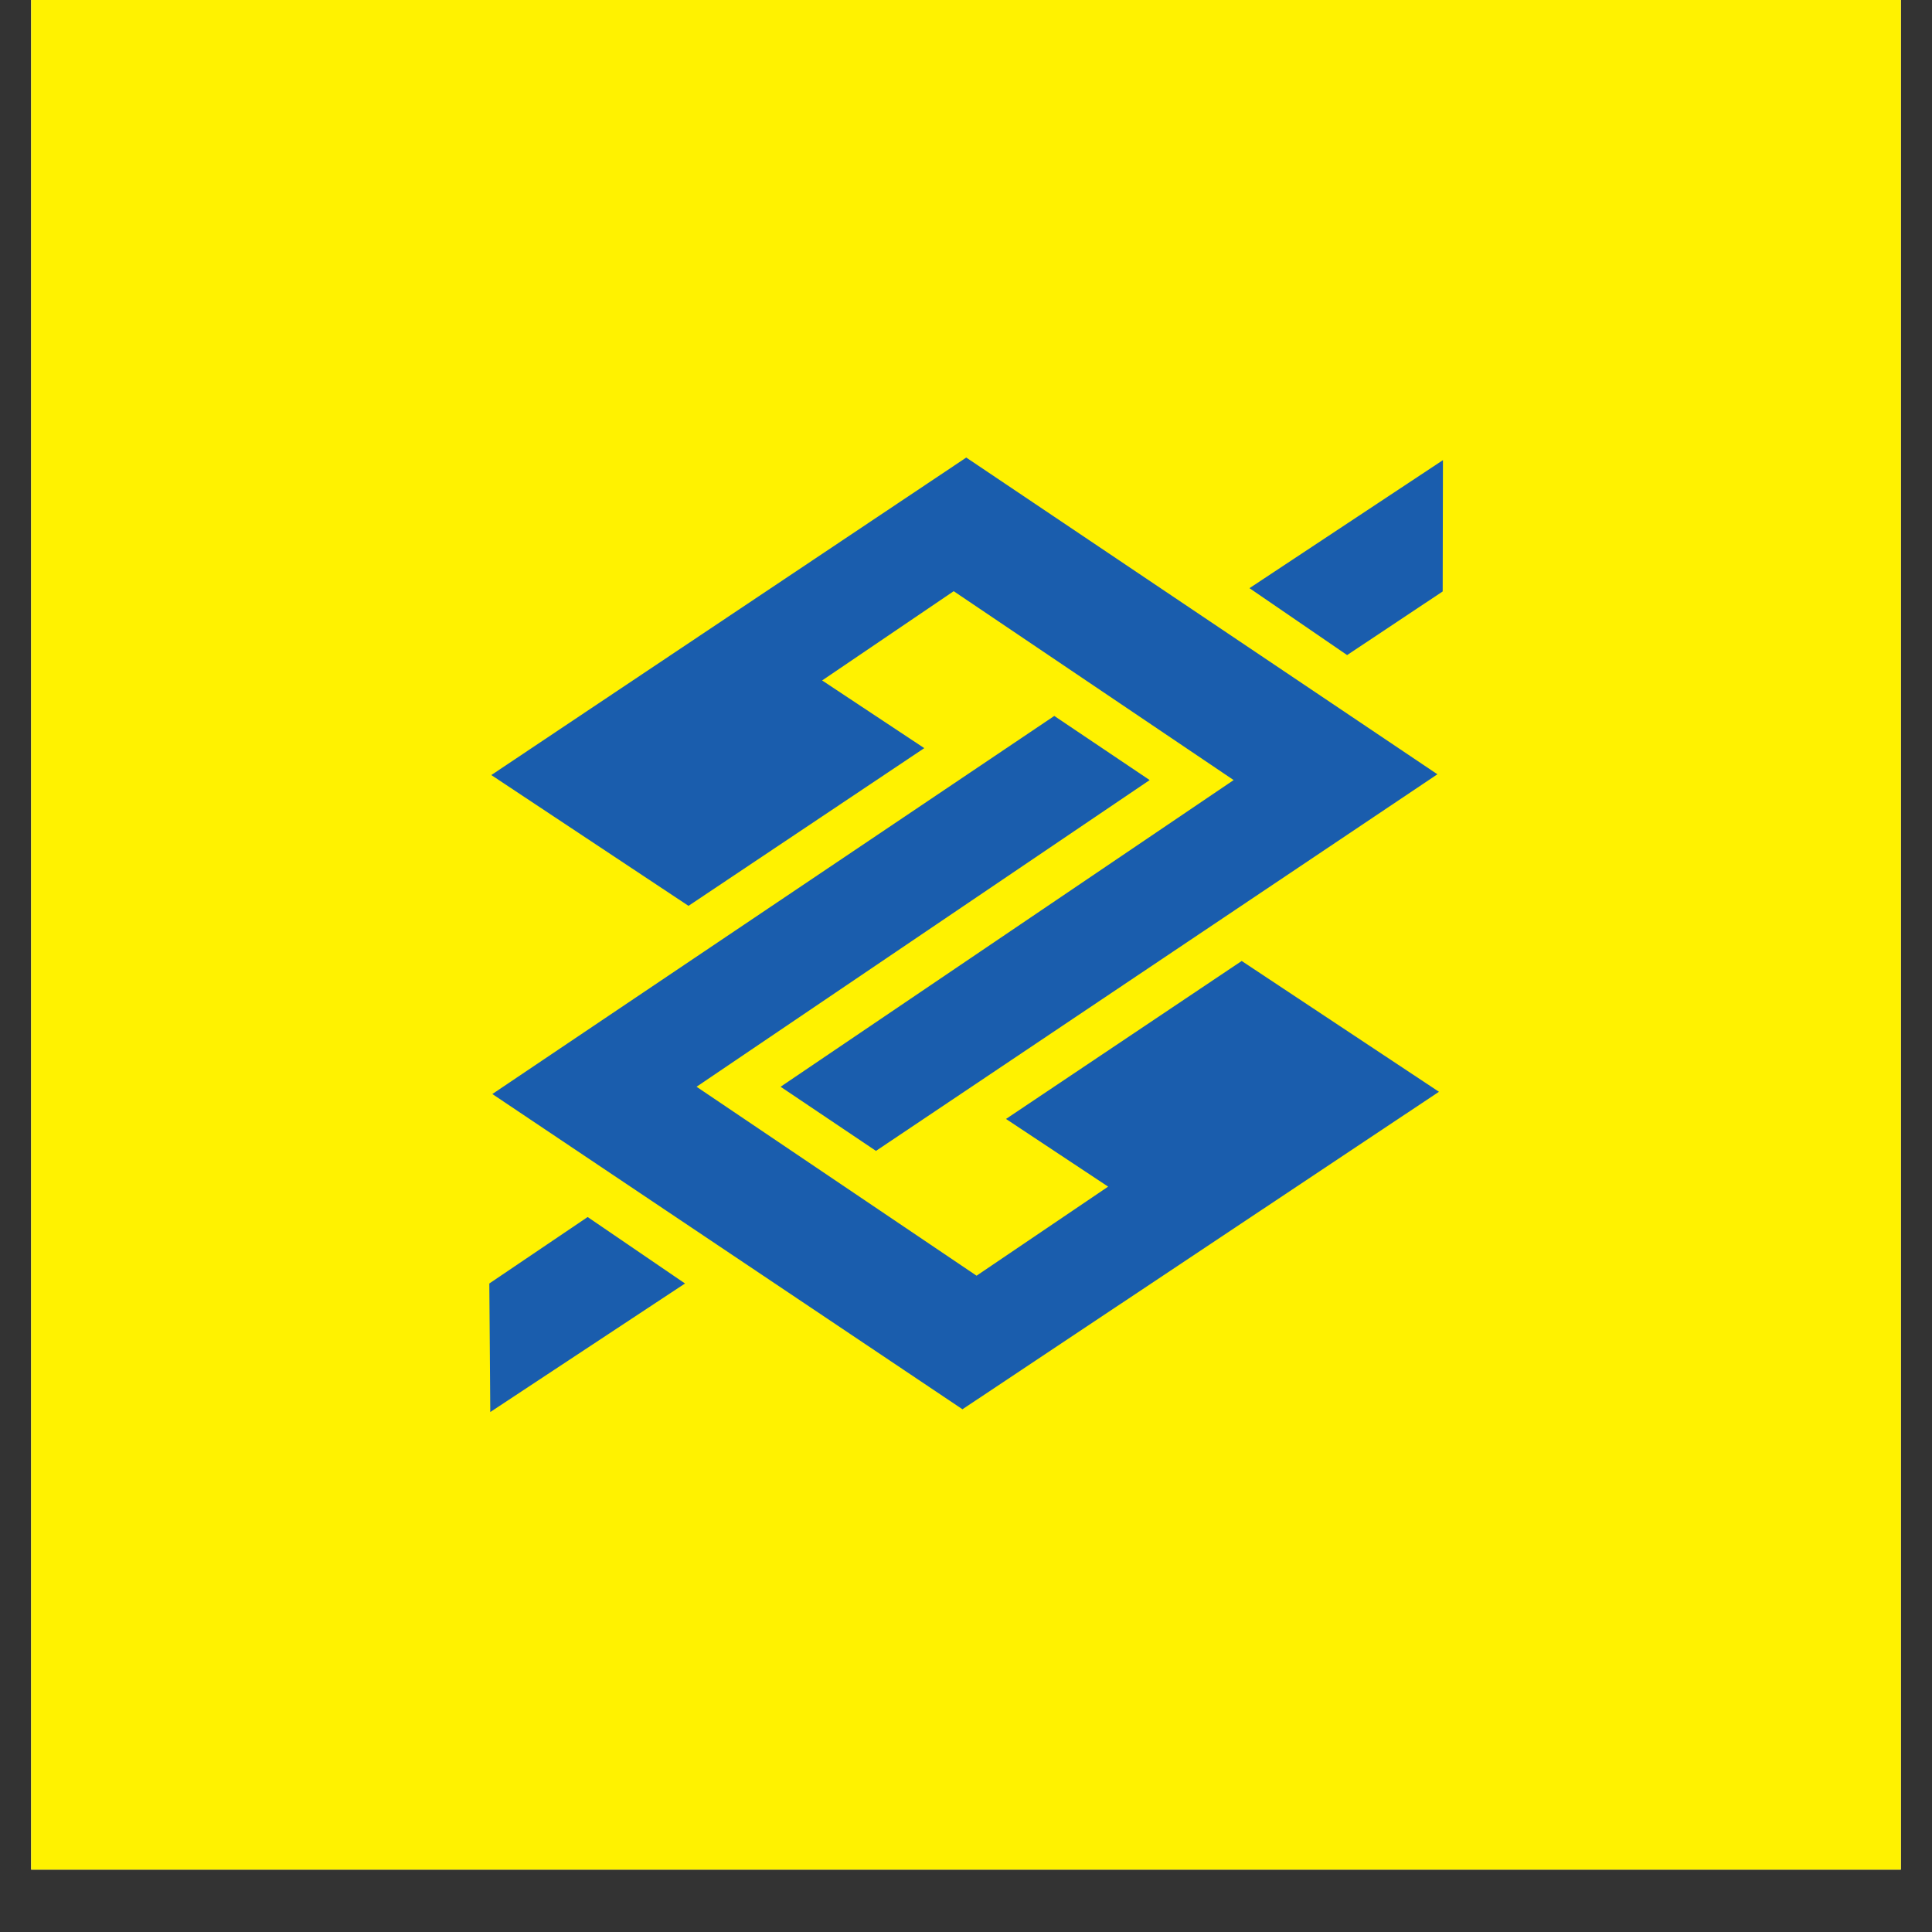 <svg xmlns="http://www.w3.org/2000/svg" xmlns:xlink="http://www.w3.org/1999/xlink" width="40" zoomAndPan="magnify" viewBox="0 0 30 30" height="40" preserveAspectRatio="xMidYMid meet" version="1.2"><rect x="0" y="0" width="30" height="30" fill="#333333" stroke="none"/><defs><clipPath id="c6408a5006"><path d="M 0.484 0 L 29.516 0 L 29.516 29.031 L 0.484 29.031 Z M 0.484 0 "/></clipPath></defs><g id="73003edb6f"><g clip-rule="nonzero" clip-path="url(#c6408a5006)"><path style=" stroke:none;fill-rule:nonzero;fill:#ffffff;fill-opacity:1;" d="M 0.484 0 L 29.516 0 L 29.516 29.031 L 0.484 29.031 Z M 0.484 0 "/><path style=" stroke:none;fill-rule:nonzero;fill:#fff200;fill-opacity:1;" d="M 0.484 0 L 29.516 0 L 29.516 29.031 L 0.484 29.031 Z M 0.484 0 "/></g><path style=" stroke:none;fill-rule:evenodd;fill:#fff200;fill-opacity:1;" d="M 5.945 23.57 L 24.055 23.57 L 24.055 5.461 L 5.945 5.461 Z M 5.945 23.57 "/><path style=" stroke:none;fill-rule:evenodd;fill:#1a5dad;fill-opacity:1;" d="M 19.402 9.133 L 20.918 10.172 L 22.402 9.184 L 22.406 7.145 Z M 10.637 19.93 L 9.125 18.898 L 7.598 19.93 L 7.613 21.926 Z M 16.371 11.117 L 17.852 12.113 L 10.816 16.875 L 15.164 19.809 L 17.207 18.426 L 15.621 17.375 L 19.281 14.922 L 22.344 16.953 L 14.945 21.883 L 7.645 16.988 Z M 13.602 17.871 L 12.121 16.875 L 19.156 12.113 L 14.809 9.18 L 12.766 10.566 L 14.352 11.617 L 10.691 14.066 L 7.629 12.035 L 15.004 7.105 L 22.32 12.023 Z M 13.602 17.871 "/></g></svg>